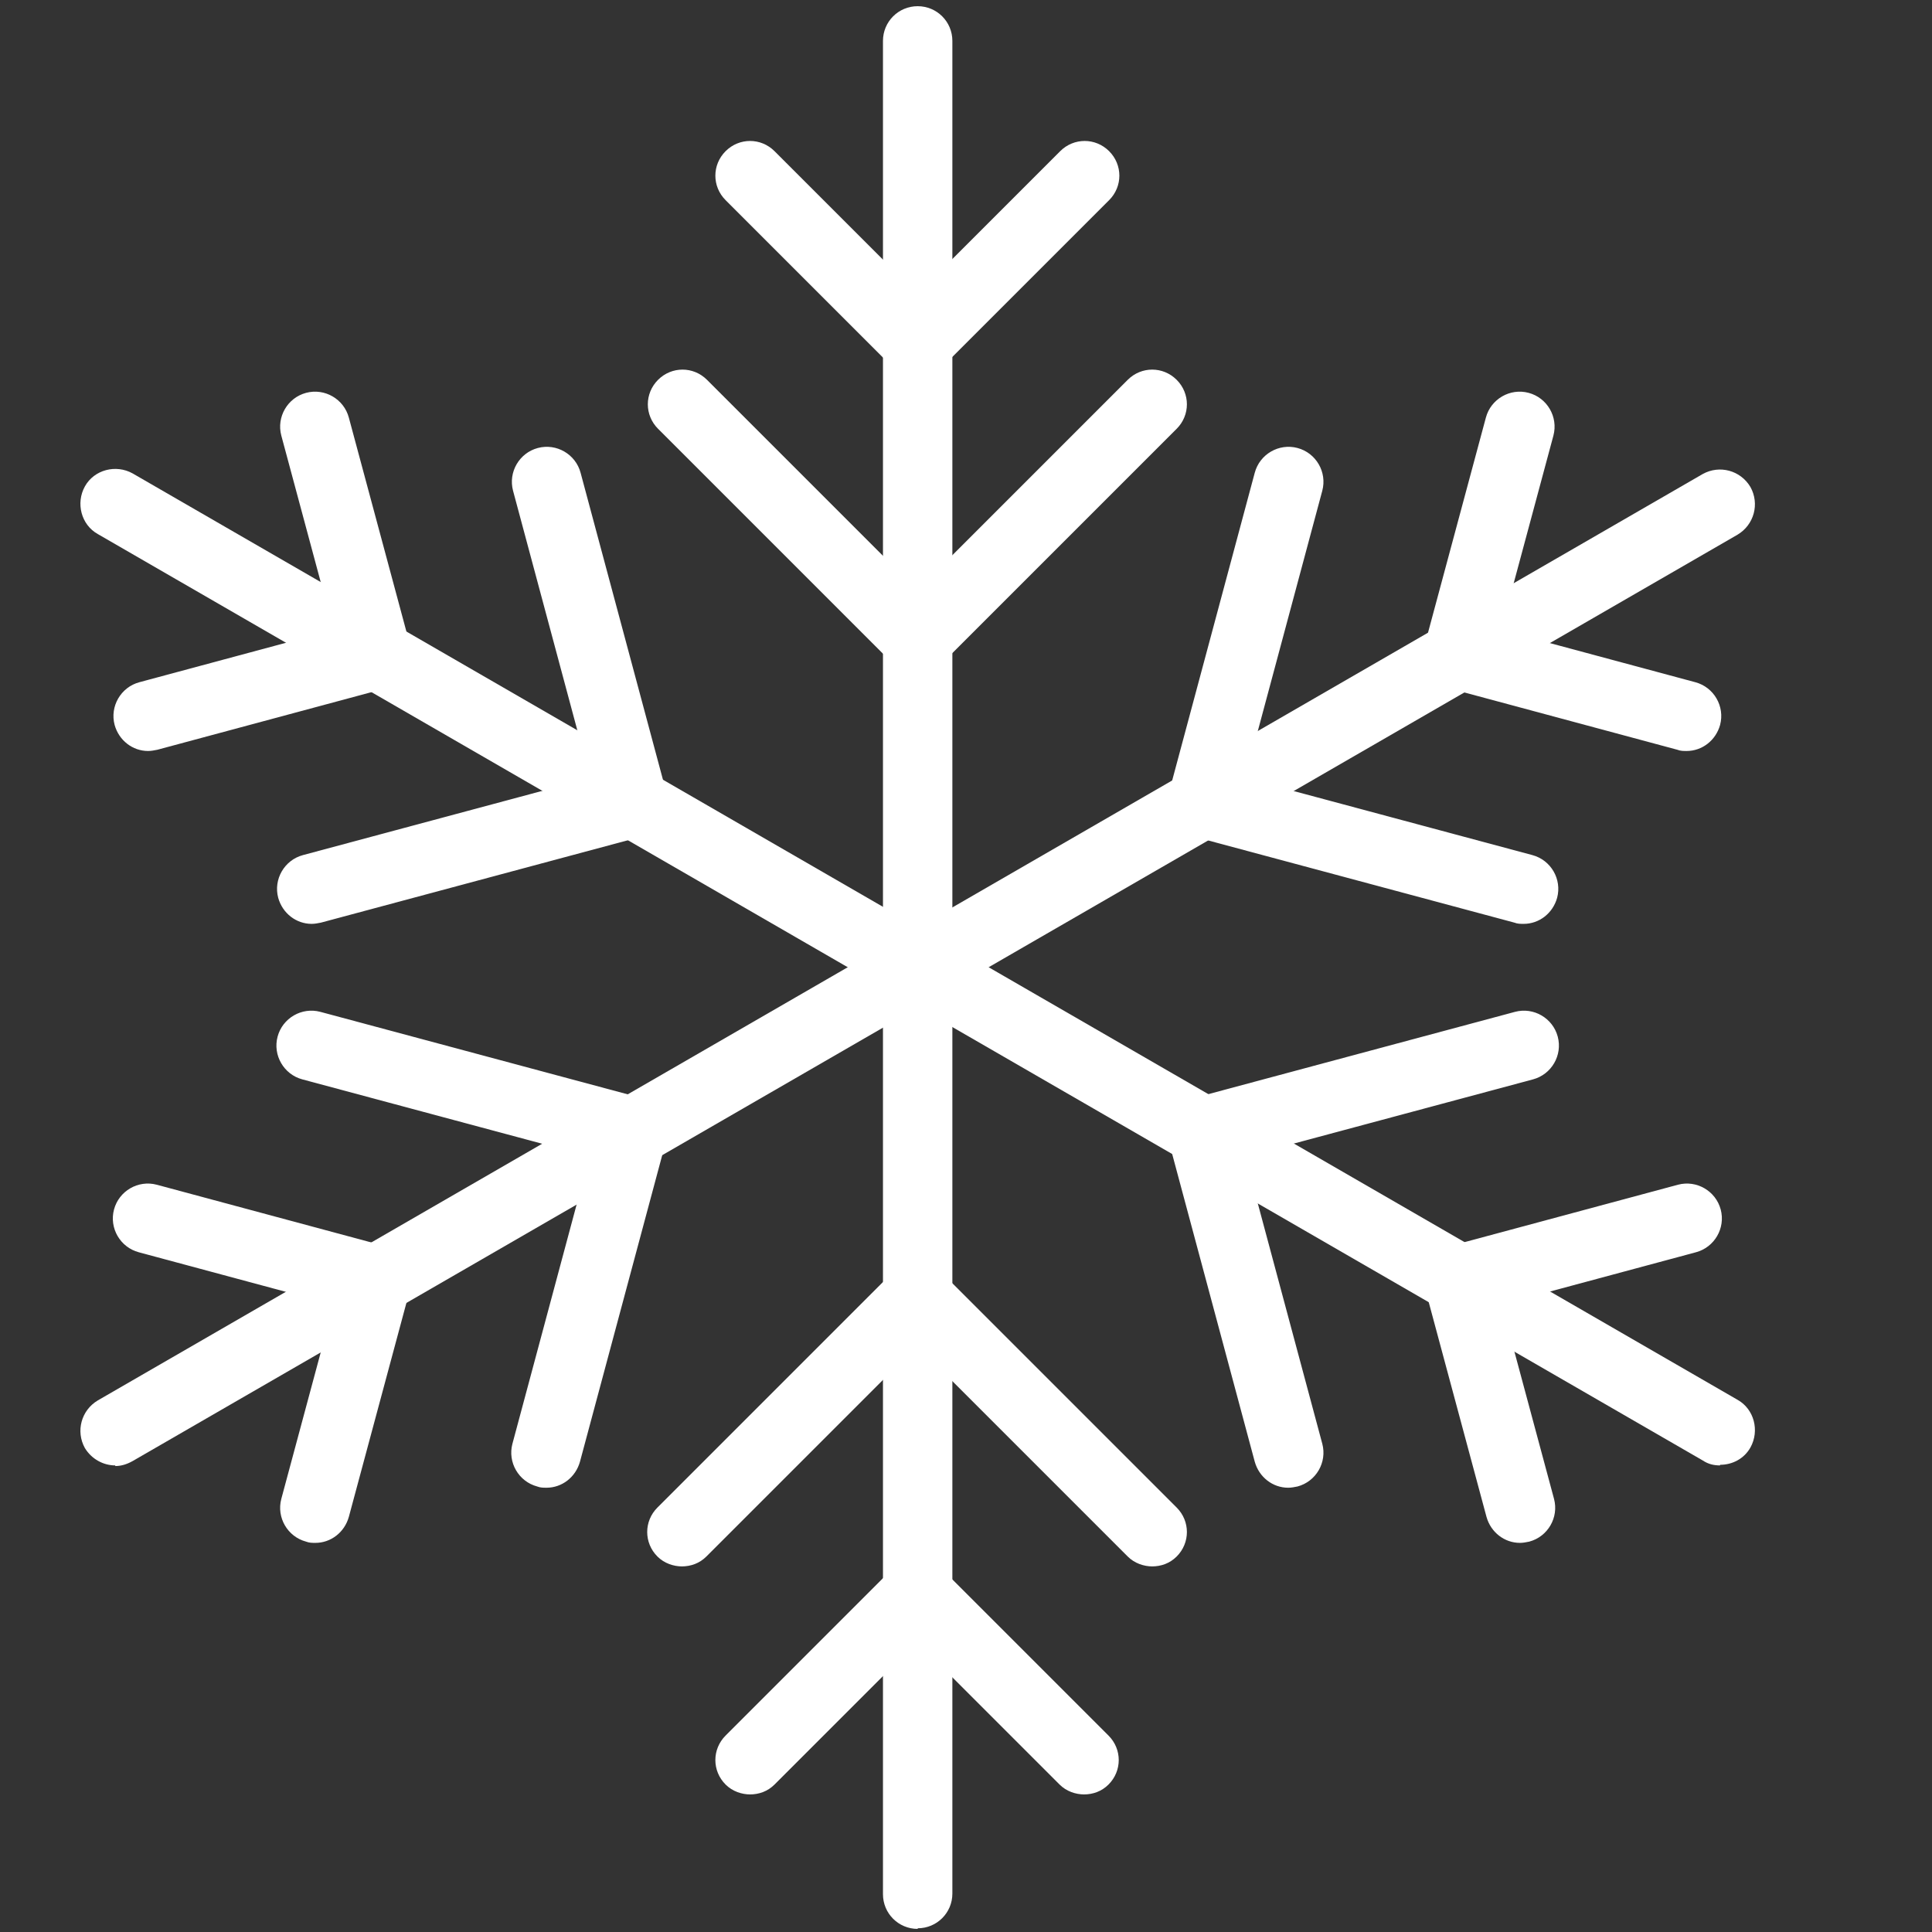 <?xml version="1.0" encoding="UTF-8"?><svg id="_레이어_4" xmlns="http://www.w3.org/2000/svg" viewBox="0 0 311.8 311.8"><rect x="0" y="0" width="311.8" height="311.8" fill="#333333" stroke="none"/><defs><style>.ymas_0-1{fill:#fff;}</style></defs><g><path class="ymas_0-1" d="M148.1,161.8c-1.9,0-3.8-1-4.9-2.8-1.5-2.7-.6-6.1,2.1-7.7l129.5-74.8c2.7-1.5,6.1-.6,7.7,2.1,1.5,2.7,.6,6.1-2.1,7.7l-129.5,74.8c-.9,.5-1.8,.8-2.8,.8Z"/><g><path class="ymas_0-1" d="M272.2,121.2c-.5,0-1,0-1.5-.2l-36.8-9.9c-3-.8-4.8-3.9-4-6.9,.8-3,3.9-4.8,6.9-4l36.8,9.9c3,.8,4.8,3.9,4,6.9-.7,2.5-2.9,4.2-5.4,4.2Z"/><path class="ymas_0-1" d="M235.4,111.3c-.5,0-1,0-1.5-.2-3-.8-4.8-3.9-4-6.9l9.9-36.8c.8-3,3.9-4.8,6.9-4,3,.8,4.8,3.9,4,6.9l-9.9,36.8c-.7,2.5-2.9,4.2-5.4,4.2Z"/><path class="ymas_0-1" d="M245.9,149.1c-.5,0-1,0-1.5-.2l-51.8-13.9c-3-.8-4.8-3.9-4-6.9s3.9-4.8,6.9-4l51.8,13.9c3,.8,4.8,3.9,4,6.9-.7,2.5-2.9,4.2-5.4,4.2Z"/><path class="ymas_0-1" d="M194.1,135.2c-.5,0-1,0-1.5-.2-3-.8-4.8-3.9-4-6.9l13.9-51.8c.8-3,3.9-4.8,6.9-4,3,.8,4.8,3.9,4,6.9l-13.9,51.8c-.7,2.5-2.9,4.2-5.4,4.2Z"/></g></g><g><path class="ymas_0-1" d="M277.6,236.5c-1,0-1.9-.2-2.8-.8l-129.5-74.8c-2.7-1.5-3.6-5-2.1-7.7,1.6-2.7,5-3.6,7.7-2.1l129.5,74.8c2.7,1.5,3.6,5,2.1,7.7-1,1.8-2.9,2.8-4.9,2.8Z"/><g><path class="ymas_0-1" d="M245.3,249c-2.5,0-4.7-1.7-5.4-4.2l-9.9-36.8c-.8-3,1-6.1,4-6.9,3-.8,6.1,1,6.9,4l9.9,36.8c.8,3-1,6.1-4,6.9-.5,.1-1,.2-1.5,.2Z"/><path class="ymas_0-1" d="M235.4,212.2c-2.5,0-4.7-1.7-5.4-4.2-.8-3,1-6.1,4-6.9l36.8-9.9c3-.8,6.1,1,6.9,4,.8,3-1,6.1-4,6.9l-36.8,9.9c-.5,.1-1,.2-1.5,.2Z"/><path class="ymas_0-1" d="M207.9,240.1c-2.5,0-4.7-1.7-5.4-4.2l-13.9-51.8c-.8-3,1-6.1,4-6.9,3-.8,6.1,1,6.9,4l13.9,51.8c.8,3-1,6.1-4,6.9-.5,.1-1,.2-1.5,.2Z"/><path class="ymas_0-1" d="M194.1,188.3c-2.5,0-4.7-1.7-5.4-4.2-.8-3,1-6.1,4-6.9l51.8-13.9c3-.8,6.1,1,6.9,4,.8,3-1,6.1-4,6.9l-51.8,13.9c-.5,.1-1,.2-1.5,.2Z"/></g></g><g><path class="ymas_0-1" d="M148.1,311.3c-3.1,0-5.6-2.5-5.6-5.6V156.1c0-3.1,2.5-5.6,5.6-5.6s5.6,2.5,5.6,5.6v149.5c0,3.1-2.5,5.6-5.6,5.6Z"/><g><path class="ymas_0-1" d="M121.1,289.6c-1.4,0-2.9-.5-4-1.6-2.2-2.2-2.2-5.7,0-7.9l27-27c2.2-2.2,5.7-2.2,7.9,0,2.2,2.2,2.2,5.7,0,7.9l-27,27c-1.1,1.1-2.5,1.6-4,1.6Z"/><path class="ymas_0-1" d="M175,289.6c-1.4,0-2.9-.5-4-1.6l-27-27c-2.2-2.2-2.2-5.7,0-7.9,2.2-2.2,5.7-2.2,7.9,0l27,27c2.2,2.2,2.2,5.7,0,7.9-1.1,1.1-2.5,1.6-4,1.6Z"/><path class="ymas_0-1" d="M110.1,252.8c-1.4,0-2.9-.5-4-1.6-2.2-2.2-2.2-5.7,0-7.9l37.9-37.9c2.2-2.2,5.7-2.2,7.9,0,2.2,2.2,2.2,5.7,0,7.9l-37.9,37.9c-1.1,1.1-2.5,1.6-4,1.6Z"/><path class="ymas_0-1" d="M186,252.8c-1.4,0-2.9-.5-4-1.6l-37.9-37.9c-2.2-2.2-2.2-5.7,0-7.9,2.2-2.2,5.7-2.2,7.9,0l37.9,37.9c2.2,2.2,2.2,5.7,0,7.9-1.1,1.1-2.5,1.6-4,1.6Z"/></g></g><g><path class="ymas_0-1" d="M18.6,236.5c-1.9,0-3.8-1-4.9-2.8-1.5-2.7-.6-6.1,2.1-7.7l129.5-74.8c2.7-1.5,6.1-.6,7.7,2.1,1.5,2.7,.6,6.1-2.1,7.7L21.4,235.8c-.9,.5-1.8,.8-2.8,.8Z"/><g><path class="ymas_0-1" d="M60.7,212.2c-.5,0-1,0-1.5-.2l-36.8-9.9c-3-.8-4.8-3.9-4-6.9s3.9-4.8,6.9-4l36.8,9.9c3,.8,4.8,3.9,4,6.9-.7,2.5-2.9,4.2-5.4,4.2Z"/><path class="ymas_0-1" d="M50.9,249c-.5,0-1,0-1.5-.2-3-.8-4.8-3.9-4-6.9l9.9-36.8c.8-3,3.9-4.8,6.9-4,3,.8,4.8,3.9,4,6.9l-9.9,36.8c-.7,2.5-2.9,4.2-5.4,4.2Z"/><path class="ymas_0-1" d="M102.1,188.3c-.5,0-1,0-1.5-.2l-51.8-13.9c-3-.8-4.8-3.9-4-6.9s3.9-4.8,6.9-4l51.8,13.9c3,.8,4.8,3.9,4,6.9-.7,2.5-2.9,4.2-5.4,4.2Z"/><path class="ymas_0-1" d="M88.2,240.1c-.5,0-1,0-1.5-.2-3-.8-4.8-3.9-4-6.9l13.9-51.8c.8-3,3.9-4.8,6.9-4,3,.8,4.8,3.9,4,6.9l-13.9,51.8c-.7,2.5-2.9,4.2-5.4,4.2Z"/></g></g><g><path class="ymas_0-1" d="M148.1,161.8c-1,0-1.9-.2-2.8-.8L15.8,86.2c-2.7-1.5-3.6-5-2.1-7.7,1.5-2.7,5-3.6,7.7-2.1l129.5,74.8c2.7,1.5,3.6,5,2.1,7.7-1,1.8-2.9,2.8-4.9,2.8Z"/><g><path class="ymas_0-1" d="M60.7,111.3c-2.5,0-4.7-1.7-5.4-4.2l-9.9-36.8c-.8-3,1-6.1,4-6.9,3-.8,6.1,1,6.9,4l9.9,36.8c.8,3-1,6.1-4,6.9-.5,.1-1,.2-1.5,.2Z"/><path class="ymas_0-1" d="M23.9,121.2c-2.5,0-4.7-1.7-5.4-4.2-.8-3,1-6.1,4-6.9l36.8-9.9c3-.8,6.1,1,6.9,4,.8,3-1,6.1-4,6.9l-36.8,9.9c-.5,.1-1,.2-1.5,.2Z"/><path class="ymas_0-1" d="M102.1,135.2c-2.5,0-4.7-1.7-5.4-4.2l-13.9-51.8c-.8-3,1-6.1,4-6.9,3-.8,6.1,1,6.9,4l13.9,51.8c.8,3-1,6.1-4,6.9-.5,.1-1,.2-1.5,.2Z"/><path class="ymas_0-1" d="M50.3,149.1c-2.5,0-4.7-1.7-5.4-4.2-.8-3,1-6.1,4-6.9l51.8-13.9c3-.8,6.1,1,6.9,4,.8,3-1,6.1-4,6.9l-51.8,13.9c-.5,.1-1,.2-1.5,.2Z"/></g></g><g><path class="ymas_0-1" d="M148.1,161.8c-3.1,0-5.6-2.5-5.6-5.6V6.6c0-3.1,2.5-5.6,5.6-5.6s5.6,2.5,5.6,5.6V156.1c0,3.1-2.5,5.6-5.6,5.6Z"/><g><path class="ymas_0-1" d="M148.1,60.9c-1.4,0-2.9-.5-4-1.6-2.2-2.2-2.2-5.7,0-7.9l27-27c2.2-2.2,5.7-2.2,7.9,0,2.2,2.2,2.2,5.7,0,7.9l-27,27c-1.1,1.1-2.5,1.6-4,1.6Z"/><path class="ymas_0-1" d="M148.1,60.9c-1.4,0-2.9-.5-4-1.6l-27-27c-2.2-2.2-2.2-5.7,0-7.9,2.2-2.2,5.7-2.2,7.9,0l27,27c2.2,2.2,2.2,5.7,0,7.9-1.1,1.1-2.5,1.6-4,1.6Z"/><path class="ymas_0-1" d="M148.1,108.7c-1.4,0-2.9-.5-4-1.6-2.2-2.2-2.2-5.7,0-7.9l37.9-37.9c2.2-2.2,5.7-2.2,7.9,0,2.2,2.2,2.2,5.7,0,7.9l-37.9,37.9c-1.1,1.1-2.5,1.6-4,1.6Z"/><path class="ymas_0-1" d="M148.1,108.7c-1.4,0-2.9-.5-4-1.6l-37.9-37.9c-2.2-2.2-2.2-5.7,0-7.9,2.2-2.2,5.7-2.2,7.9,0l37.9,37.9c2.2,2.2,2.2,5.7,0,7.9-1.1,1.1-2.5,1.6-4,1.6Z"/></g></g></svg>